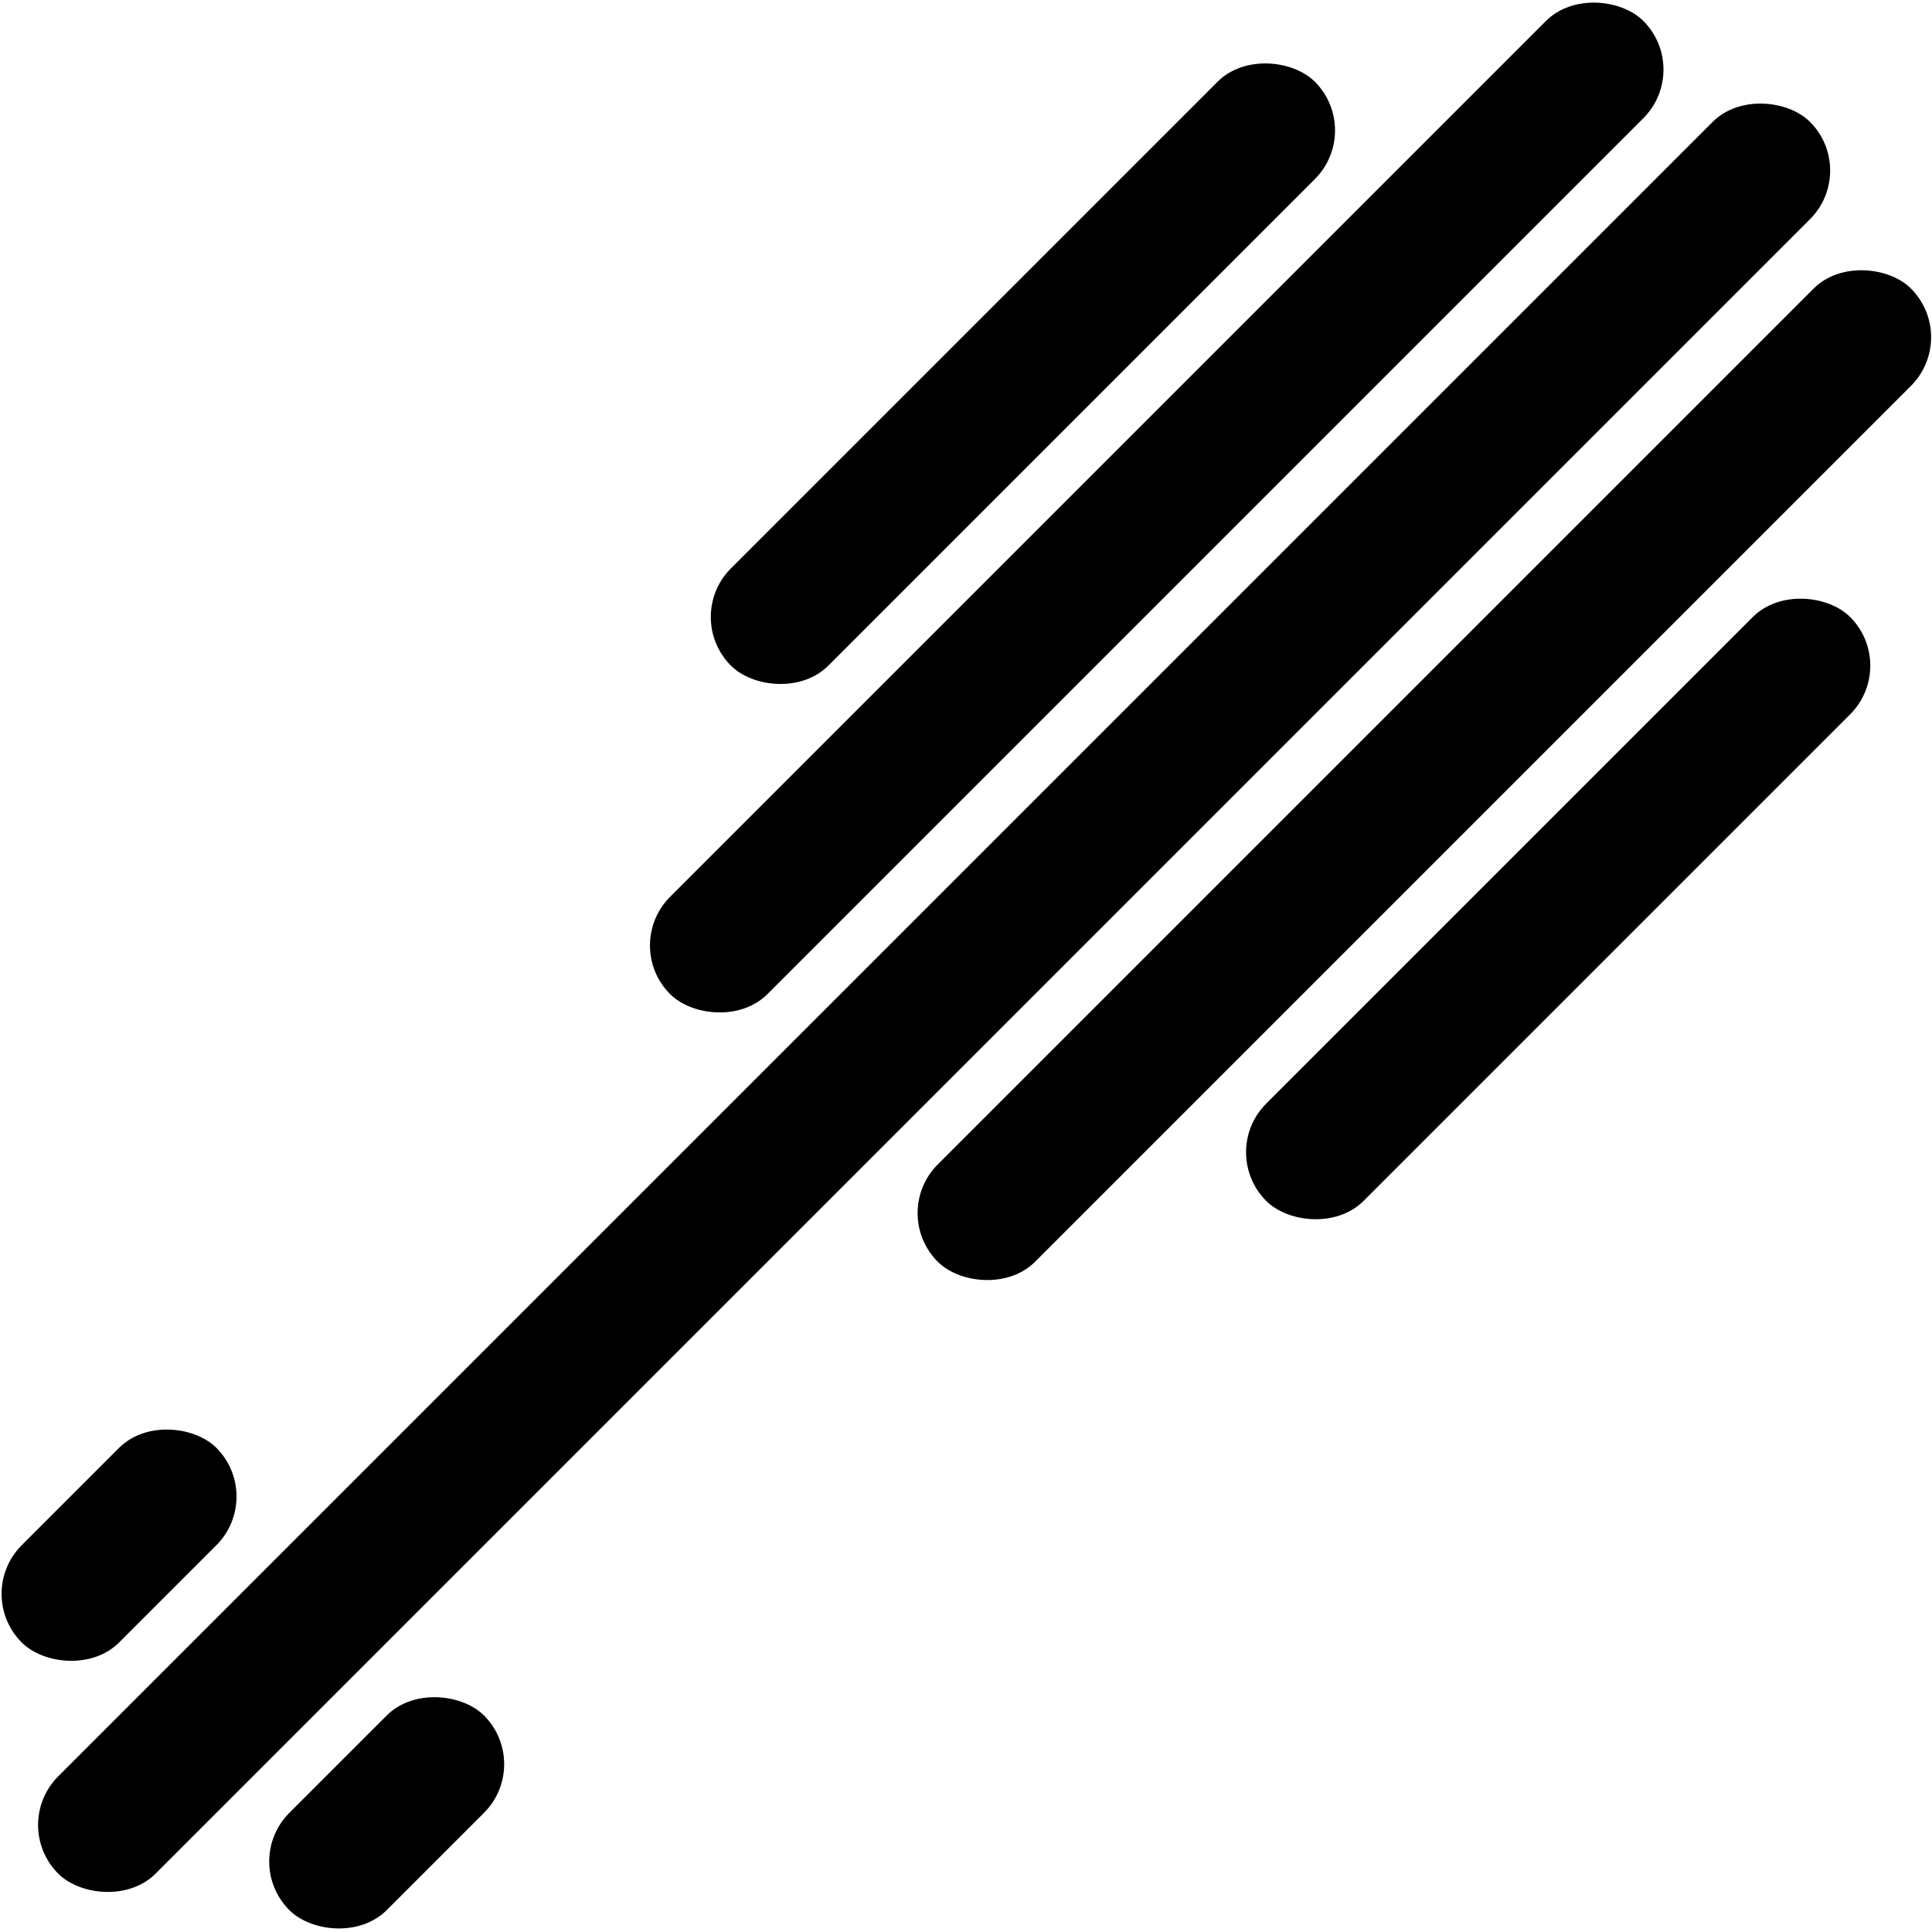 <svg width="512" height="512" viewBox="0 0 512 512" fill="none" xmlns="http://www.w3.org/2000/svg">
<g clip-path="url(#clip0_103_20)">
<rect x="2.537" y="483.64" width="656.527" height="36.474" rx="18.237" transform="rotate(-45 2.537 483.64)" fill="black"/>
<rect x="164.696" y="250.556" width="364.737" height="36.474" rx="18.237" transform="rotate(-45 164.696 250.556)" fill="black"/>
<rect x="180.816" y="163.512" width="218.842" height="36.474" rx="18.237" transform="rotate(-45 180.816 163.512)" fill="black"/>
<rect x="322.665" y="305.361" width="218.842" height="36.474" rx="18.237" transform="rotate(-45 322.665 305.361)" fill="black"/>
<rect x="235.621" y="321.481" width="364.737" height="36.474" rx="18.237" transform="rotate(-45 235.621 321.481)" fill="black"/>
<rect x="63.79" y="493.312" width="72.948" height="36.474" rx="18.237" transform="rotate(-45 63.79 493.312)" fill="black"/>
<rect x="-7.135" y="422.387" width="72.948" height="36.474" rx="18.237" transform="rotate(-45 -7.135 422.387)" fill="black"/>
</g>
<defs>
<clipPath id="clip0_103_20">
<rect width="512" height="512" fill="white"/>
</clipPath>
</defs>
</svg>
